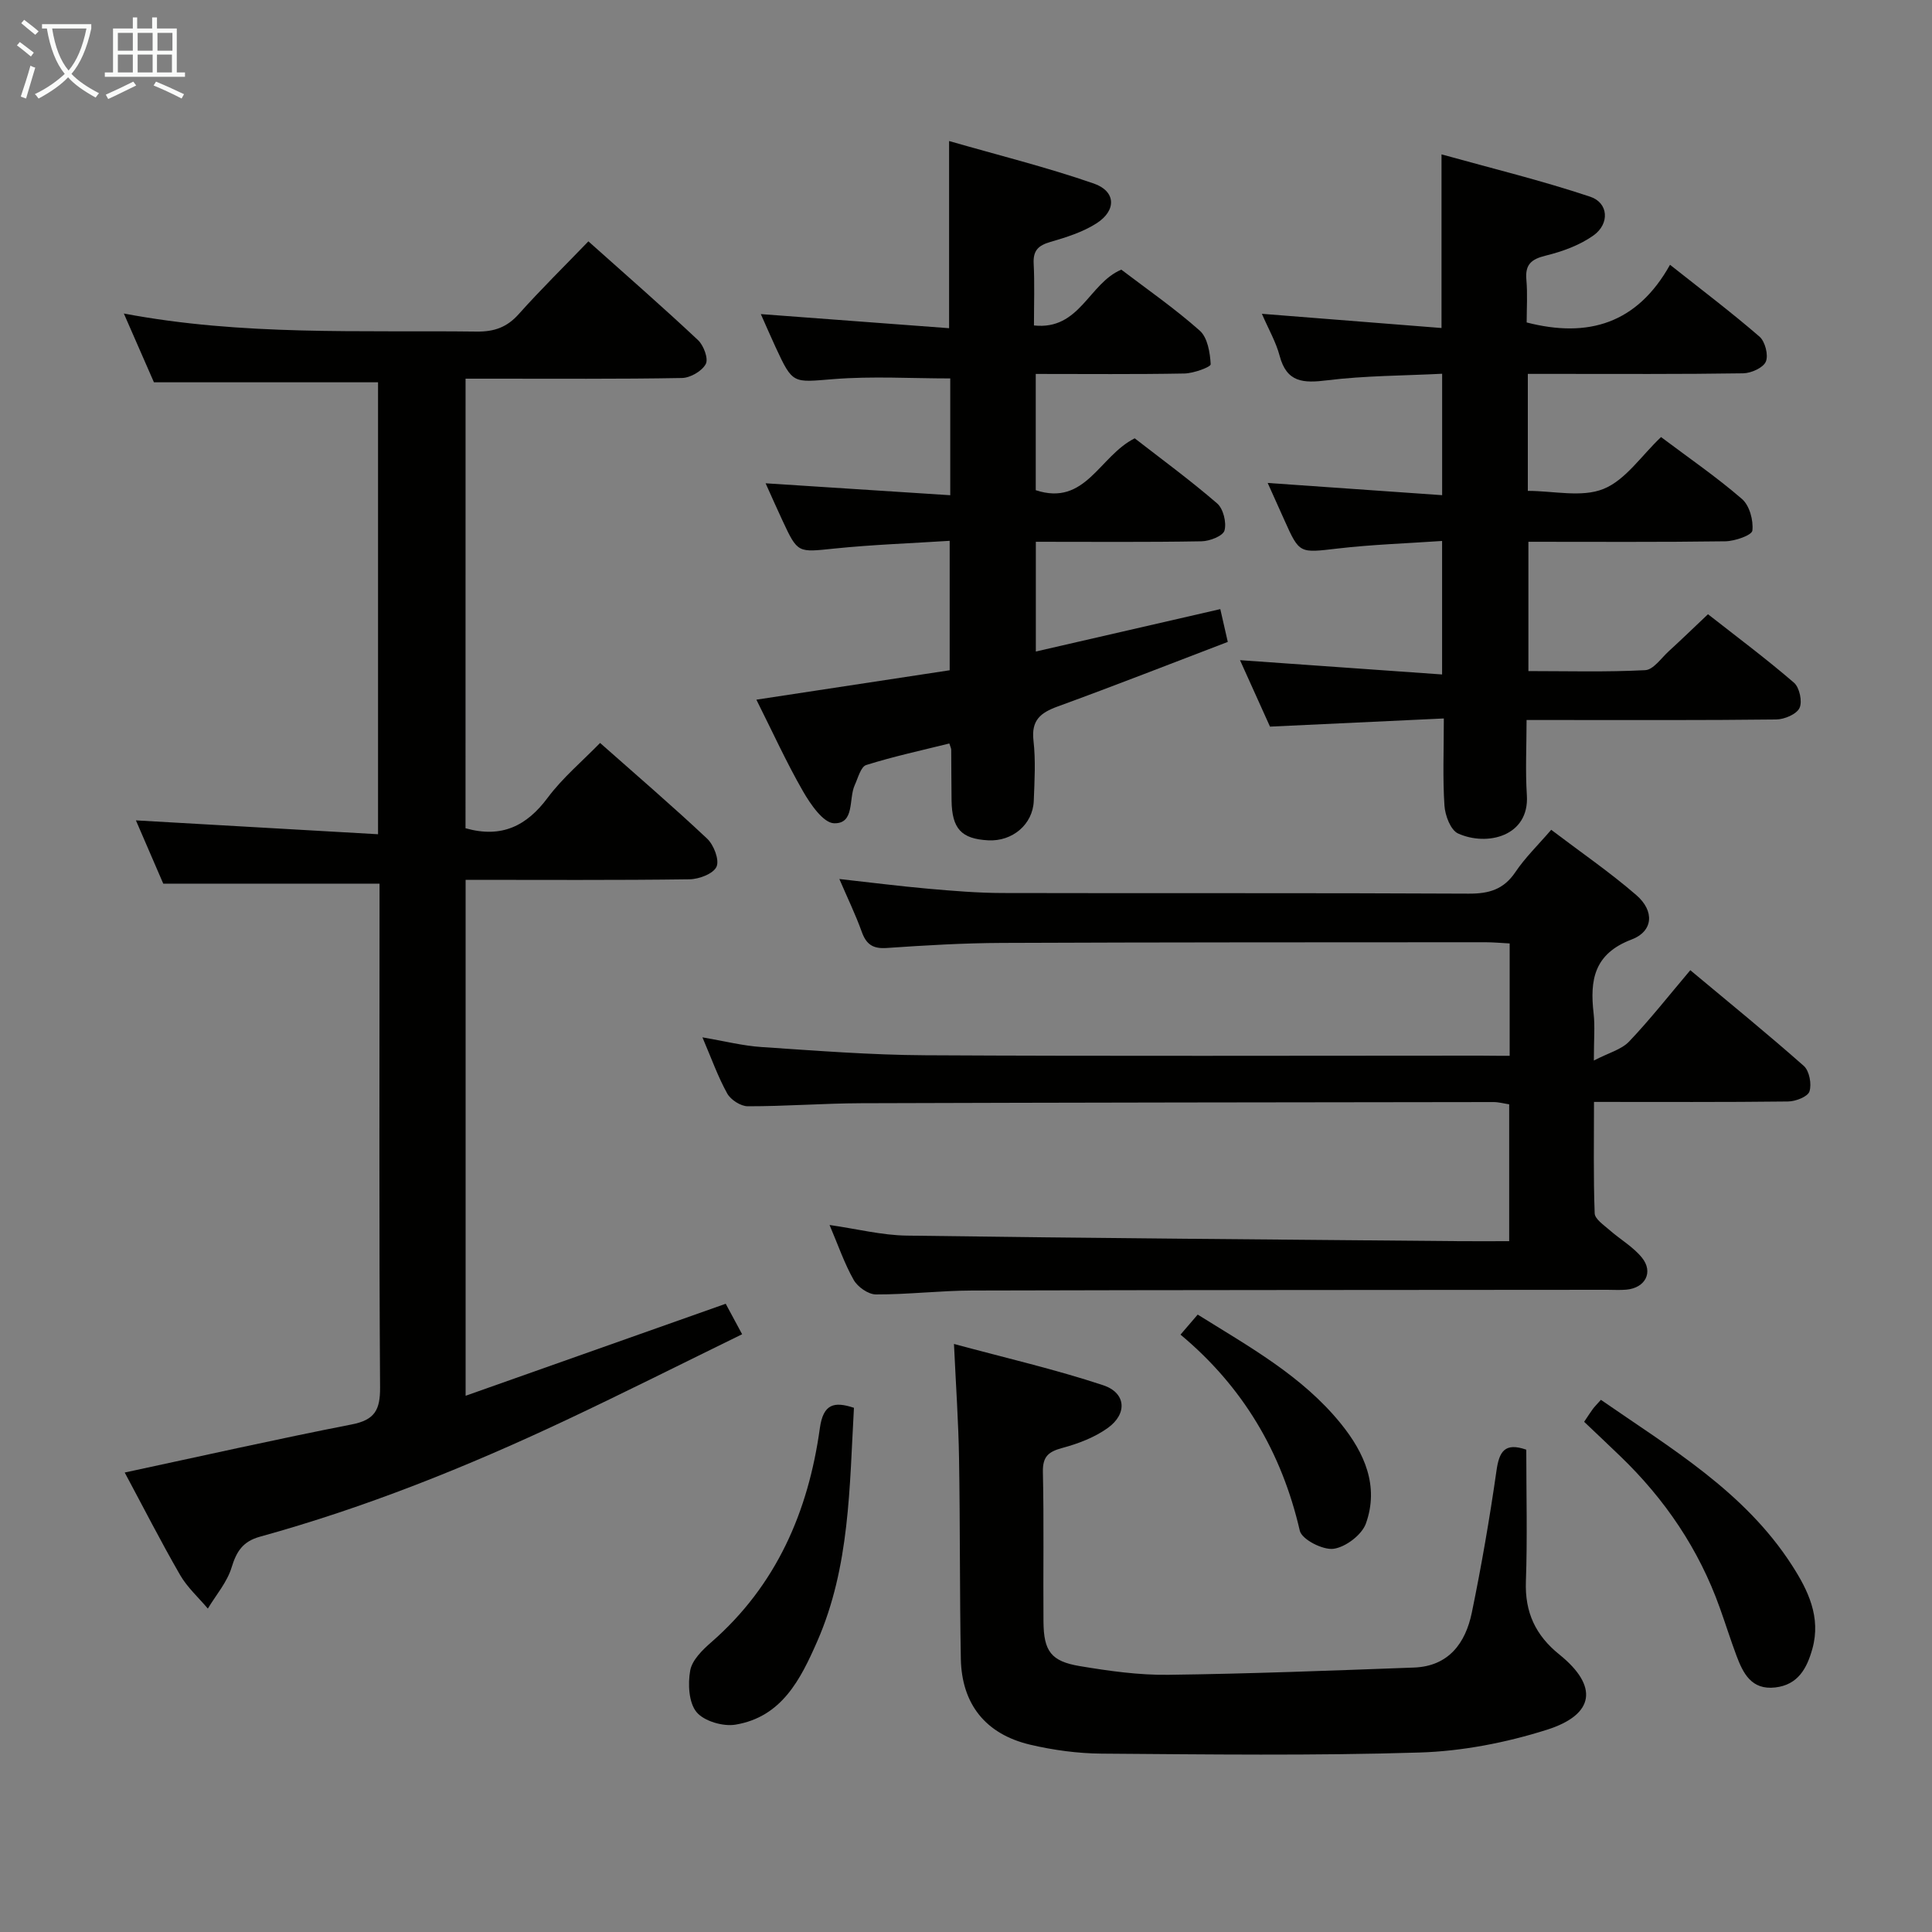 <svg enable-background="new 0 0 400 400" viewBox="0 0 400 400" xmlns="http://www.w3.org/2000/svg"><rect x="0" y="0" width="400" height="400" fill="#808080" stroke="none"/><g fill="#010100"><path d="m96.38 171.48c7.49 2.11 12.67-.48 17.03-6.34 3.06-4.1 7.09-7.48 10.83-11.32 7.61 6.74 15.04 13.11 22.16 19.81 1.38 1.3 2.58 4.4 1.95 5.81-.65 1.46-3.63 2.59-5.61 2.61-15.31.21-30.62.11-46.34.11v106.82c18.02-6.37 35.71-12.63 53.85-19.05.95 1.77 1.94 3.6 3.4 6.31-12.42 6.07-24.42 12.11-36.56 17.83-20.47 9.64-41.43 18.06-63.28 24.09-3.53.98-4.84 3.03-5.86 6.36-.93 3.06-3.22 5.7-4.92 8.52-1.94-2.3-4.26-4.39-5.74-6.95-4.04-7.01-7.72-14.23-11.47-21.22 15.92-3.41 31.43-6.91 47.02-9.96 4.76-.93 5.88-3.01 5.85-7.65-.22-32.83-.11-65.66-.11-98.48 0-1.97 0-3.93 0-5.83-15.07 0-29.61 0-44.78 0-1.69-3.9-3.71-8.58-5.66-13.1 16.64.95 33.2 1.9 50.13 2.87 0-31.88 0-62.64 0-93.57-15.23 0-30.42 0-46.4 0-1.73-3.95-3.83-8.76-6.23-14.24 24.6 4.65 48.86 3.44 73.06 3.74 3.64.04 6.27-.89 8.71-3.63 4.52-5.06 9.38-9.83 14.41-15.05 7.95 7.1 15.45 13.64 22.7 20.45 1.17 1.1 2.19 3.86 1.6 4.95-.79 1.47-3.2 2.86-4.93 2.89-13.16.24-26.33.13-39.49.14-1.64 0-3.29 0-5.31 0-.01 31.26-.01 62.13-.01 93.08z"/><path d="m312.56 218.59c0-8.1 0-15.51 0-23.26-1.85-.1-3.47-.25-5.08-.25-33.32.02-66.65 0-99.97.14-7.98.03-15.96.5-23.92 1.05-2.85.2-4.23-.73-5.17-3.34-1.28-3.57-2.95-7-4.64-10.94 6.43.71 12.41 1.48 18.41 2.01 5.13.45 10.28.88 15.42.89 32.16.08 64.31-.04 96.47.13 4.21.02 7.24-.86 9.67-4.47 2.01-2.99 4.65-5.54 7.41-8.75 6.1 4.63 12.12 8.76 17.61 13.51 3.81 3.29 3.55 7.49-.98 9.21-7.77 2.95-8.65 8.39-7.85 15.3.3 2.62.05 5.3.05 9.75 3.06-1.59 5.7-2.26 7.29-3.92 4.33-4.55 8.22-9.51 12.68-14.78 8.09 6.75 15.93 13.13 23.5 19.82 1.15 1.02 1.66 3.76 1.17 5.28-.35 1.09-2.87 2.07-4.44 2.08-13.14.16-26.28.09-40.17.09 0 7.9-.14 15.49.14 23.06.04 1.19 1.87 2.41 3.03 3.43 2.22 1.96 4.93 3.5 6.76 5.76 2.43 3.01.67 6.27-3.22 6.62-1.32.12-2.66.03-4 .03-43.82.04-87.64.03-131.46.15-6.64.02-13.29.83-19.93.81-1.57-.01-3.77-1.55-4.59-3-1.94-3.43-3.23-7.23-5-11.38 5.67.81 10.83 2.13 16.02 2.2 38.12.53 76.25.81 114.38 1.15 3.32.03 6.64 0 10.31 0 0-9.54 0-18.78 0-28.33-1.06-.16-2.16-.47-3.26-.47-43.65.05-87.3.1-130.95.24-7.81.03-15.62.64-23.43.63-1.46 0-3.54-1.34-4.26-2.65-1.91-3.44-3.24-7.2-5.13-11.62 4.58.78 8.4 1.76 12.26 2.01 11.27.75 22.56 1.64 33.85 1.7 38.32.21 76.64.08 114.96.08 1.94.03 3.89.03 6.06.03z"/><path d="m298.57 112c-7.4.51-14.52.74-21.56 1.56-7.97.92-7.95 1.15-11.08-5.85-1.07-2.38-2.14-4.76-3.47-7.72 12.38.87 24.04 1.69 36.12 2.53 0-8.69 0-16.57 0-25.14-8.03.41-15.99.39-23.82 1.36-4.92.61-8.36.48-9.83-5.09-.75-2.83-2.27-5.45-3.67-8.68 12.74 1.01 24.89 1.97 37.19 2.94 0-12.1 0-23.32 0-35.95 10.38 2.89 20.73 5.41 30.79 8.77 3.79 1.26 4.06 5.6.68 8.01-2.86 2.04-6.46 3.34-9.92 4.19-3 .74-4.26 1.85-3.98 4.99.26 2.96.06 5.97.06 8.84 12.75 3.29 22.88.23 29.68-11.94 6.74 5.34 12.8 9.92 18.53 14.88 1.16 1.01 1.88 3.82 1.31 5.17-.54 1.27-3.03 2.39-4.68 2.42-13 .2-26 .12-39 .12-1.79 0-3.58 0-5.6 0v24.22c5.34 0 11.15 1.42 15.66-.4 4.57-1.84 7.85-6.89 11.92-10.74 5.75 4.32 11.51 8.28 16.76 12.82 1.56 1.35 2.39 4.42 2.15 6.54-.11.97-3.62 2.19-5.6 2.22-13.47.19-26.94.1-40.77.1v26.77c8.02 0 16.12.23 24.19-.19 1.69-.09 3.31-2.5 4.88-3.93 2.57-2.35 5.08-4.78 8.11-7.65 6 4.7 12.08 9.24 17.81 14.18 1.14.99 1.77 3.91 1.14 5.23-.62 1.3-3.13 2.36-4.82 2.38-15.16.18-30.33.11-45.5.11-1.81 0-3.63 0-6.19 0 0 5.39-.27 10.51.06 15.58.55 8.48-8.22 10.64-14.25 7.91-1.54-.7-2.68-3.73-2.81-5.77-.38-5.62-.13-11.29-.13-18.04-12.03.57-23.72 1.11-35.99 1.69-1.94-4.3-4.09-9.06-6.21-13.76 14.04 1 27.73 1.96 41.84 2.96 0-9.49 0-18.07 0-27.64z"/><path d="m252.65 126.11c.51 2.23.95 4.16 1.55 6.79-11.73 4.48-23.42 9.07-35.22 13.37-3.57 1.3-5.49 2.85-5.01 7.06.47 4.11.22 8.32.06 12.48-.19 4.88-4.42 8.44-9.44 8.17-5.55-.3-7.49-2.39-7.58-8.23-.05-3.5-.04-7-.07-10.5 0-.32-.18-.63-.39-1.32-5.74 1.43-11.55 2.68-17.21 4.46-1.12.35-1.7 2.68-2.38 4.17-1.29 2.83.05 7.99-4.26 7.89-2.24-.05-4.9-3.94-6.45-6.63-3.45-6-6.32-12.33-9.65-18.96 13.63-2.07 26.67-4.06 40.02-6.09 0-8.91 0-17.45 0-26.8-8.04.52-15.97.79-23.84 1.6-7.61.78-7.59 1.03-10.75-5.74-1.11-2.38-2.17-4.77-3.52-7.77 13.04.84 25.48 1.64 38.23 2.47 0-8.74 0-16.51 0-24.18-8.05 0-16.15-.5-24.16.14-8.44.67-8.41 1.14-12.01-6.63-.96-2.07-1.86-4.17-3.05-6.83 13.43 1.01 26.21 1.96 38.98 2.92 0-13.18 0-25.41 0-38.75 10.12 2.91 20.18 5.41 29.94 8.79 4.62 1.6 4.75 5.58.58 8.25-2.86 1.83-6.28 2.9-9.58 3.86-2.48.72-3.57 1.78-3.43 4.47.21 4.12.06 8.26.06 12.81 9.51 1.04 11.34-8.72 18.09-11.55 5.28 4.02 11.03 8.01 16.23 12.62 1.63 1.44 2.14 4.57 2.27 6.97.03.56-3.53 1.88-5.45 1.91-10.13.19-20.27.09-30.77.09v24.07c10.33 3.4 13.13-7.06 20.49-10.74 5.46 4.24 11.45 8.63 17.06 13.47 1.28 1.1 1.98 3.96 1.53 5.61-.31 1.14-3.08 2.22-4.77 2.24-11.3.2-22.61.1-34.29.1v22.72c12.73-2.93 25.28-5.81 38.19-8.78z"/><path d="m316 300.14c0 9.34.24 18.32-.08 27.28-.23 6.39 1.99 11.16 6.94 15.14 8.09 6.52 7.38 12.43-2.66 15.59-8.44 2.66-17.47 4.42-26.29 4.69-21.93.68-43.89.39-65.84.23-4.94-.04-9.97-.72-14.78-1.85-9.24-2.18-14.19-8.41-14.36-17.81-.25-13.82-.14-27.65-.37-41.47-.12-7.46-.64-14.9-1.05-23.69 10.74 2.91 20.97 5.26 30.9 8.55 4.72 1.57 5.04 5.88.98 8.82-2.74 1.98-6.14 3.27-9.44 4.16-2.89.78-4.1 1.78-4.03 4.99.23 10.32.04 20.66.12 30.98.05 6.09 1.55 8.21 7.53 9.2 6.04 1.01 12.21 1.88 18.31 1.8 16.95-.21 33.9-.88 50.85-1.5 7.18-.26 10.68-5.04 11.99-11.35 2.01-9.74 3.7-19.56 5.11-29.4.56-3.99 1.72-5.91 6.17-4.36z"/><path d="m176.8 291.47c-.93 16.4-.83 32.89-7.59 48.33-3.47 7.92-7.36 15.67-16.93 17.27-2.58.43-6.52-.72-8.07-2.6-1.62-1.97-1.81-5.82-1.31-8.61.39-2.16 2.53-4.26 4.36-5.85 13.48-11.76 20.09-27.04 22.48-44.31.71-5.08 2.97-5.58 7.06-4.23z"/><path d="m327.98 294.37c.9-1.33 1.33-2.03 1.82-2.68.39-.52.86-.98 1.65-1.87 14.45 10.02 29.71 18.97 39.54 34.23 3.35 5.19 6.06 10.75 4.25 17.29-1.12 4.03-2.95 7.49-7.7 8.03-4.92.56-6.65-2.91-8.04-6.63-1.22-3.26-2.26-6.59-3.44-9.87-4.32-12.12-11.35-22.48-20.59-31.37-2.39-2.31-4.81-4.58-7.49-7.13z"/><path d="m244.41 276.32c1.48-1.73 2.41-2.82 3.56-4.15 10.69 6.68 21.64 12.7 29.64 22.58 4.9 6.05 7.95 12.93 5.19 20.67-.84 2.35-4.2 4.9-6.7 5.24-2.21.3-6.57-1.93-6.99-3.74-3.75-16.27-11.79-29.83-24.7-40.6z"/></g><path d="m6.4 11.7c-1-.8-1.9-1.6-2.9-2.3l.6-.7c.9.7 1.9 1.4 2.9 2.2zm-2.1 8.3c.7-2.1 1.4-4.2 2-6.4.2.1.6.3 1 .4-.7 2.3-1.3 4.4-1.9 6.4zm3-12.8c-1.1-.9-2.1-1.7-2.9-2.4l.6-.7c1 .8 2 1.5 3 2.4zm1.4-1.3v-.9h10.2v.9c-.9 4.2-2.3 7.3-4.1 9.4 1.3 1.4 3.2 2.7 5.7 4-.2.2-.4.5-.7.9-2.5-1.4-4.4-2.7-5.7-4.2-1.4 1.5-3.5 3-6.1 4.4 0 0 0 0-.1-.1-.3-.4-.5-.7-.7-.8 2.7-1.3 4.7-2.8 6.2-4.2-1.8-2.2-3-5.3-3.7-9.4zm9.2 0h-7.1c.6 3.8 1.7 6.7 3.4 8.7 1.7-2 2.9-4.8 3.7-8.7z" fill="#fafbfa"/><path d="m31.6 3.6h.9v2.3h4.1v9.1h1.7v.9h-16.6v-.9h1.7v-9.1h4.1v-2.3h.9v2.3h3.1v-2.3zm-4 13.3.6.8c-1.9.9-3.8 1.9-5.8 2.8-.2-.3-.3-.6-.5-.9 2-.9 3.9-1.8 5.7-2.7zm-3.2-10.1v3.7h3.1v-3.7zm0 4.5v3.7h3.1v-3.7zm4.1-4.5v3.7h3.1v-3.7zm0 4.5v3.7h3.1v-3.7zm9.1 9.1c-2.1-1.1-4.1-2-5.8-2.7l.5-.8c2.2.9 4.1 1.8 5.8 2.6zm-1.9-13.6h-3.1v3.7h3.1zm-3.2 4.5v3.7h3.1v-3.7z" fill="#fafbfa"/></svg>